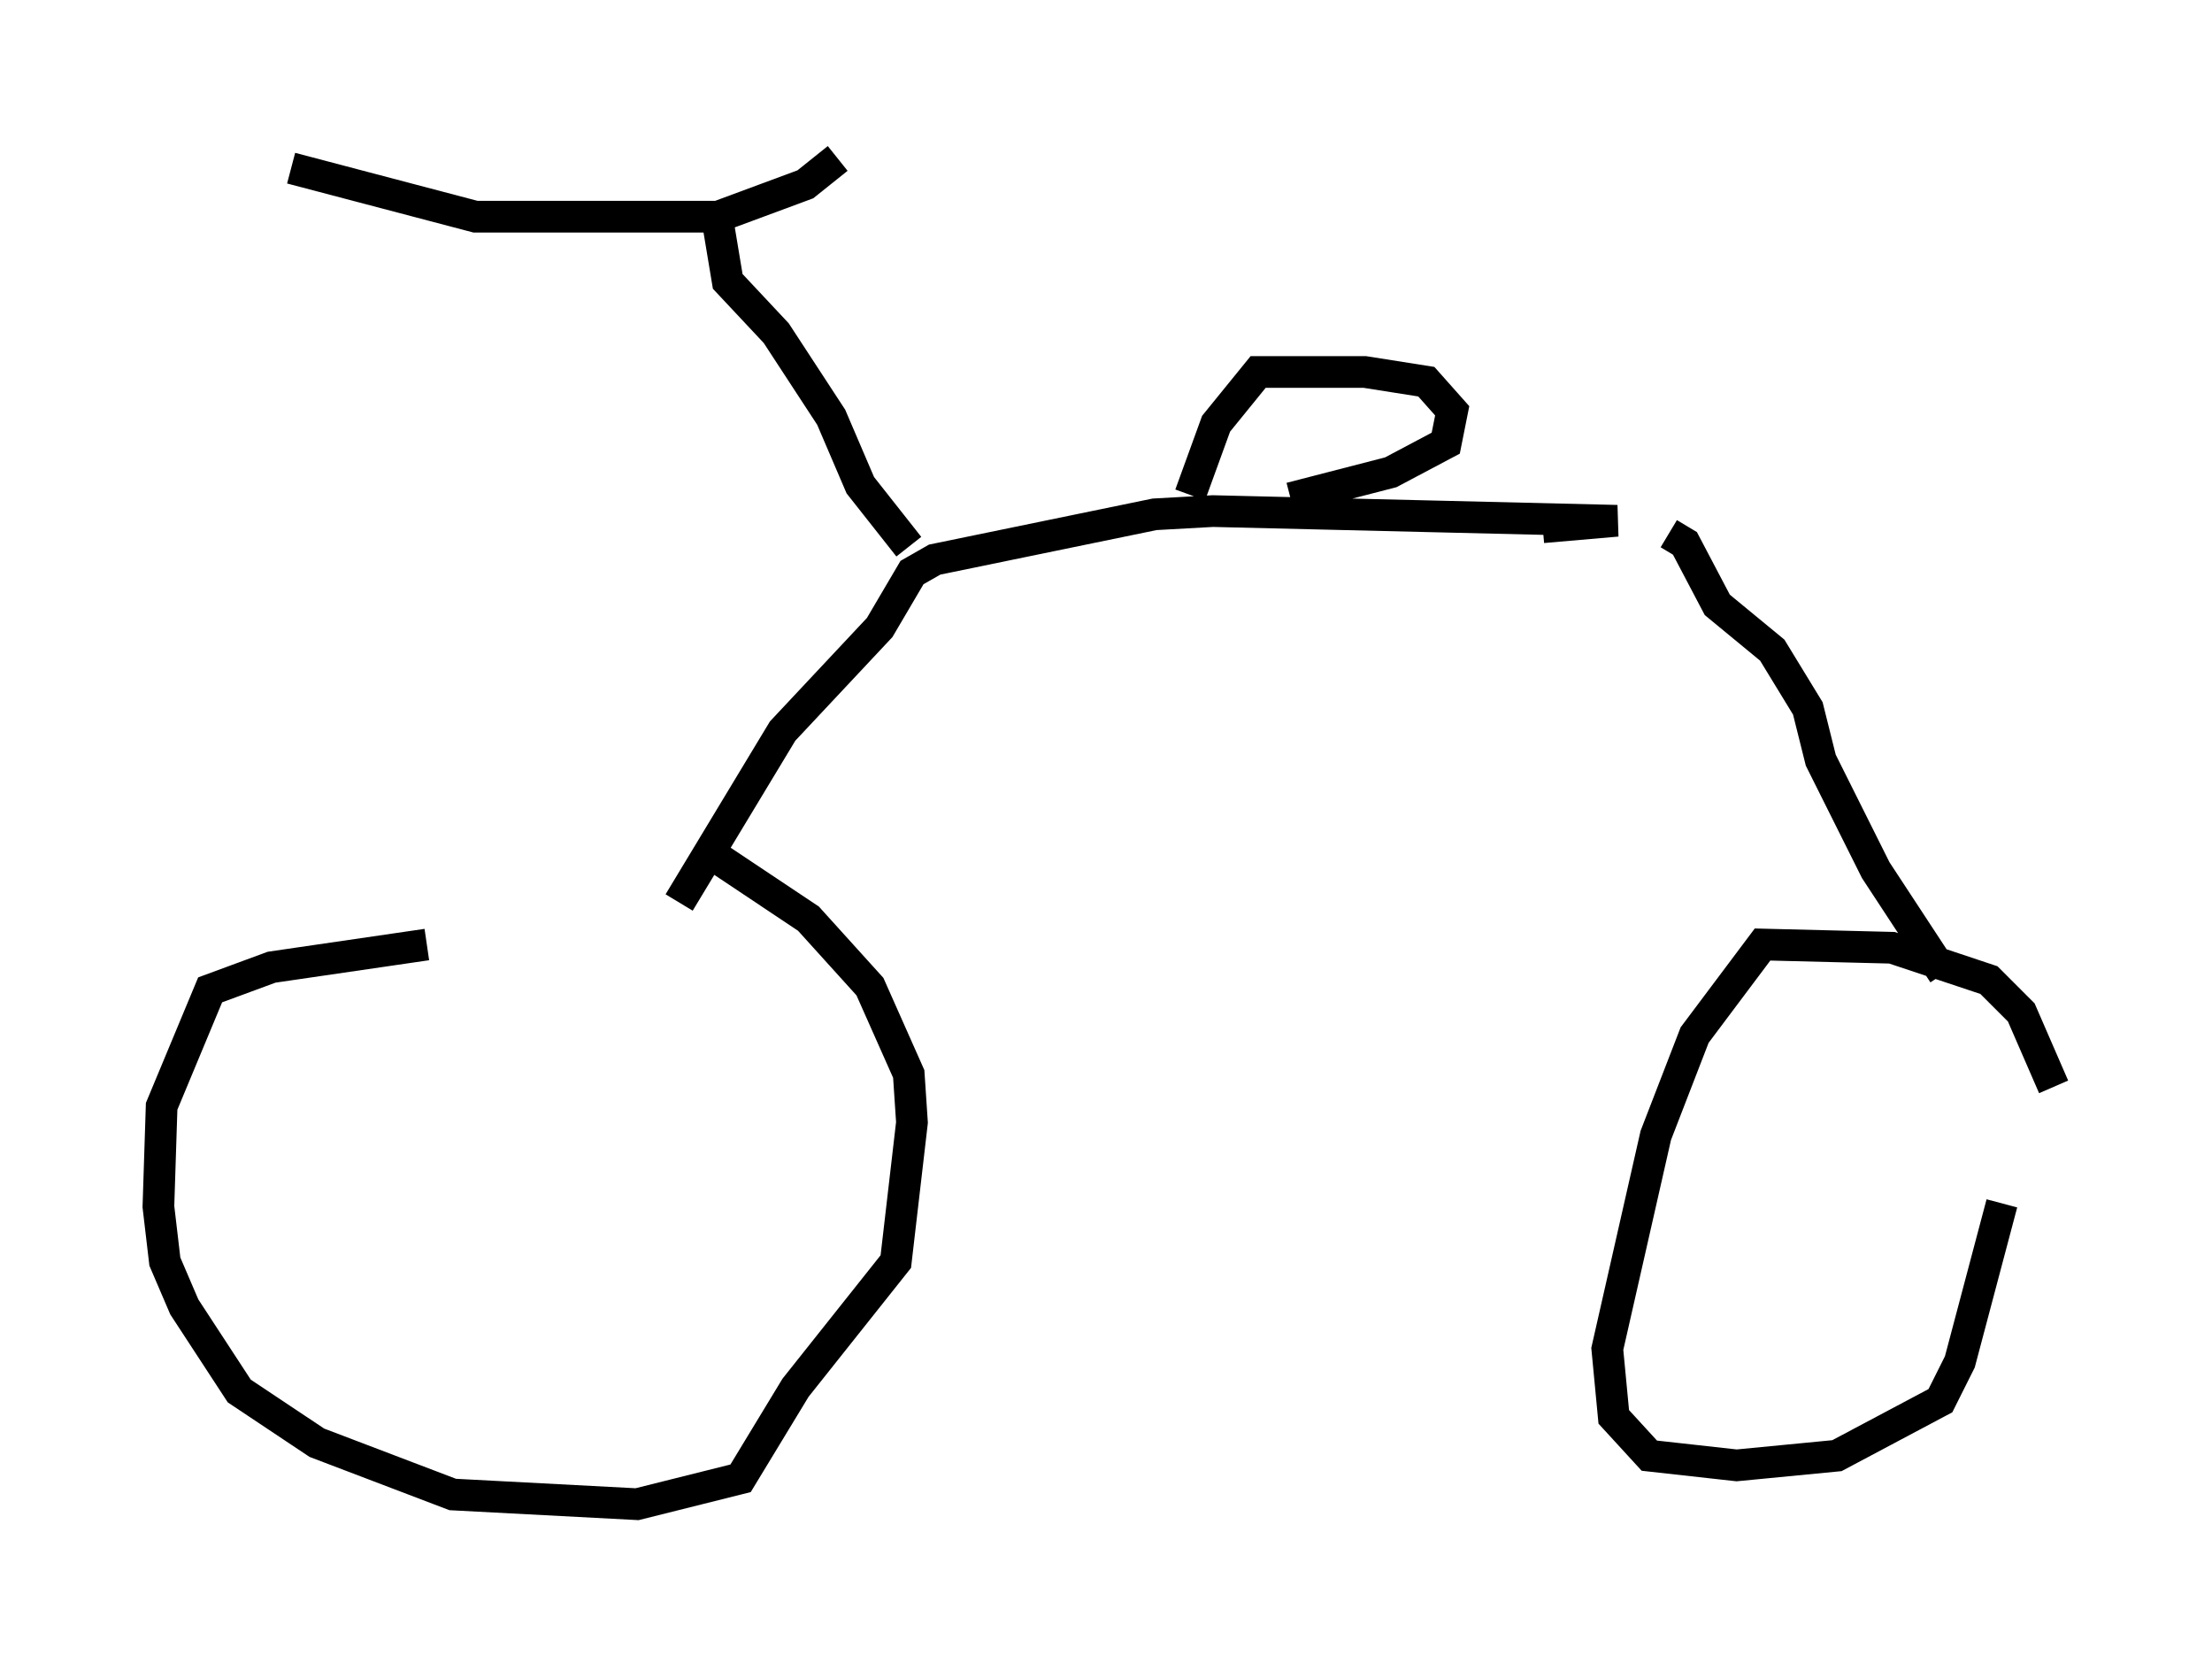 <?xml version="1.0" encoding="utf-8" ?>
<svg baseProfile="full" height="52.467" version="1.1" width="69.821" xmlns="http://www.w3.org/2000/svg" xmlns:ev="http://www.w3.org/2001/xml-events" xmlns:xlink="http://www.w3.org/1999/xlink"><defs /><rect fill="white" height="52.467" width="69.821" x="0" y="0" /><path d="M24.804, 29.602 m-11.331, 0.204 l-4.9, 0.715 -1.94, 0.715 l-1.531, 3.675 -0.102, 3.165 l0.204, 1.735 0.613, 1.429 l1.735, 2.654 2.45, 1.633 l4.288, 1.633 5.819, 0.306 l3.267, -0.817 1.735, -2.858 l3.165, -3.981 0.51, -4.39 l-0.102, -1.531 -1.225, -2.756 l-1.94, -2.144 -2.756, -1.838 m42.059, 7.146 l-1.021, -2.348 -1.021, -1.021 l-3.063, -1.021 -4.083, -0.102 l-2.144, 2.858 -1.225, 3.165 l-1.531, 6.738 0.204, 2.144 l1.123, 1.225 2.756, 0.306 l3.165, -0.306 3.267, -1.735 l0.613, -1.225 1.327, -5.002 m-1.838, -7.248 l-2.144, -3.267 -1.735, -3.471 l-0.408, -1.633 -1.123, -1.838 l-1.735, -1.429 -1.021, -1.94 l-0.51, -0.306 m-31.238, 11.638 l3.267, -5.41 3.063, -3.267 l1.021, -1.735 0.715, -0.408 l6.942, -1.429 1.838, -0.102 l12.761, 0.306 -2.348, 0.204 m-20.009, 0.613 l-1.531, -1.94 -0.919, -2.144 l-1.735, -2.654 -1.531, -1.633 l-0.306, -1.838 m3.777, -2.042 l-1.021, 0.817 -2.756, 1.021 l-7.656, 0.0 -5.819, -1.531 m28.379, 10.311 l0.817, -2.246 1.327, -1.633 l3.369, 0.0 1.94, 0.306 l0.817, 0.919 -0.204, 1.021 l-1.735, 0.919 -3.165, 0.817 " fill="none" stroke="black" stroke-width="1" /></svg>